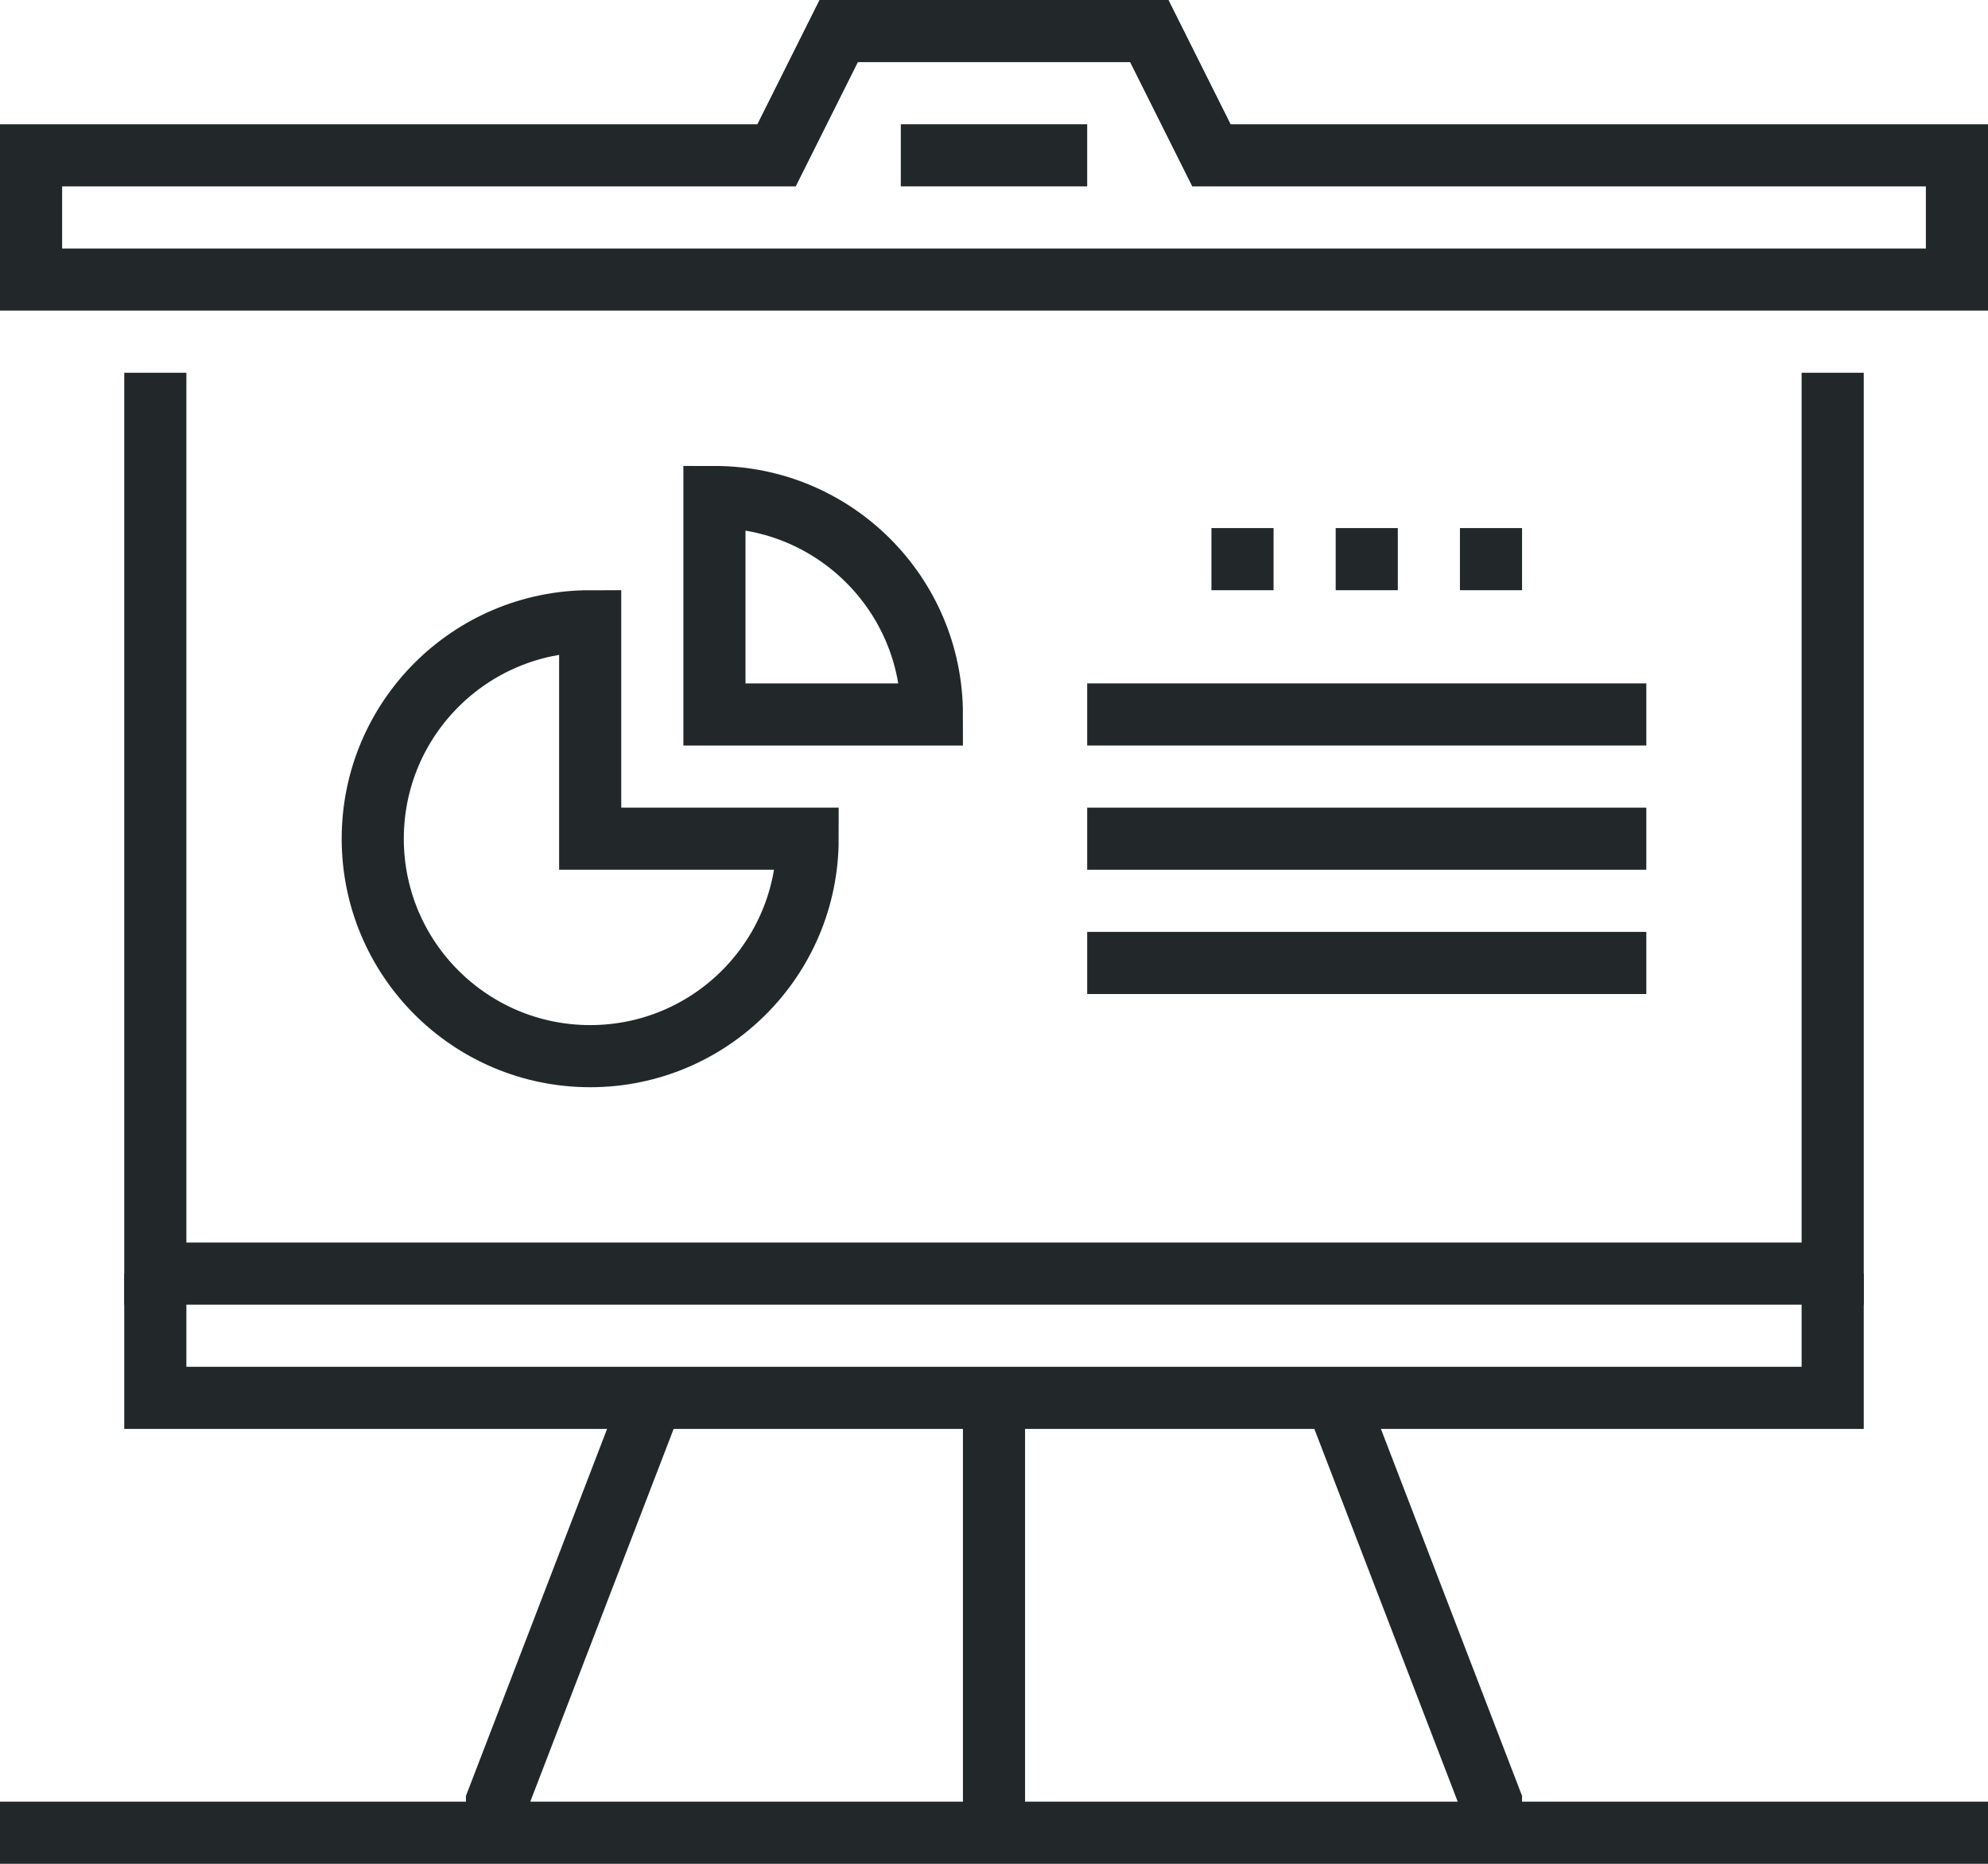 <?xml version="1.0" encoding="iso-8859-1"?>
<!-- Generator: Adobe Illustrator 17.0.0, SVG Export Plug-In . SVG Version: 6.00 Build 0)  -->
<!DOCTYPE svg PUBLIC "-//W3C//DTD SVG 1.1//EN" "http://www.w3.org/Graphics/SVG/1.1/DTD/svg11.dtd">
<svg version="1.1" id="_x30_7_x5F_financial_x5F_report"
	 xmlns="http://www.w3.org/2000/svg" xmlns:xlink="http://www.w3.org/1999/xlink" x="0px" y="0px" width="64px" height="60px"
	 viewBox="0 0 64 60" style="enable-background:new 0 0 64 60;" xml:space="preserve">
<g>
	<g>
		<g>
			<line style="fill:none;stroke:#222829;stroke-width:2;stroke-miterlimit:10;" x1="32" y1="45" x2="32" y2="59"/>
			<polyline style="fill:none;stroke:#222829;stroke-width:2;stroke-miterlimit:10;" points="43,45 48,58 48,59 			"/>
			<polyline style="fill:none;stroke:#222829;stroke-width:2;stroke-miterlimit:10;" points="21,45 16,58 16,59 			"/>
			<polyline style="fill:none;stroke:#222829;stroke-width:2;stroke-miterlimit:10;" points="59,12 59,41 5,41 5,12 			"/>
			<polygon style="fill:none;stroke:#222829;stroke-width:2;stroke-miterlimit:10;" points="1,9 1,5 25,5 27,1 37,1 39,5 63,5 63,9 
							"/>
			<g>
				<path style="fill:none;stroke:#222829;stroke-width:2;stroke-miterlimit:10;" d="M19,20c-3.866,0-7,3.134-7,7s3.134,7,7,7
					c3.866,0,7-3.134,7-7h-7V20z"/>
				<path style="fill:none;stroke:#222829;stroke-width:2;stroke-miterlimit:10;" d="M23,16v7h7C30,19.134,26.866,16,23,16z"/>
			</g>
			<line style="fill:none;stroke:#222829;stroke-width:2;stroke-miterlimit:10;" x1="29" y1="5" x2="35" y2="5"/>
			<line style="fill:none;stroke:#222829;stroke-width:2;stroke-miterlimit:10;" x1="35" y1="23" x2="53" y2="23"/>
			<line style="fill:none;stroke:#222829;stroke-width:2;stroke-miterlimit:10;" x1="35" y1="27" x2="53" y2="27"/>
			<line style="fill:none;stroke:#222829;stroke-width:2;stroke-miterlimit:10;" x1="35" y1="31" x2="53" y2="31"/>
			<line style="fill:none;stroke:#222829;stroke-width:2;stroke-miterlimit:10;" x1="39" y1="18" x2="41" y2="18"/>
			<line style="fill:none;stroke:#222829;stroke-width:2;stroke-miterlimit:10;" x1="43" y1="18" x2="45" y2="18"/>
			<line style="fill:none;stroke:#222829;stroke-width:2;stroke-miterlimit:10;" x1="47" y1="18" x2="49" y2="18"/>
			<line style="fill:none;stroke:#222829;stroke-width:2;stroke-miterlimit:10;" x1="0" y1="59" x2="64" y2="59"/>
		</g>
		<polyline style="fill:none;stroke:#222829;stroke-width:2;stroke-miterlimit:10;" points="59,41 59,45 5,45 5,41 		"/>
	</g>
</g>
</svg>
